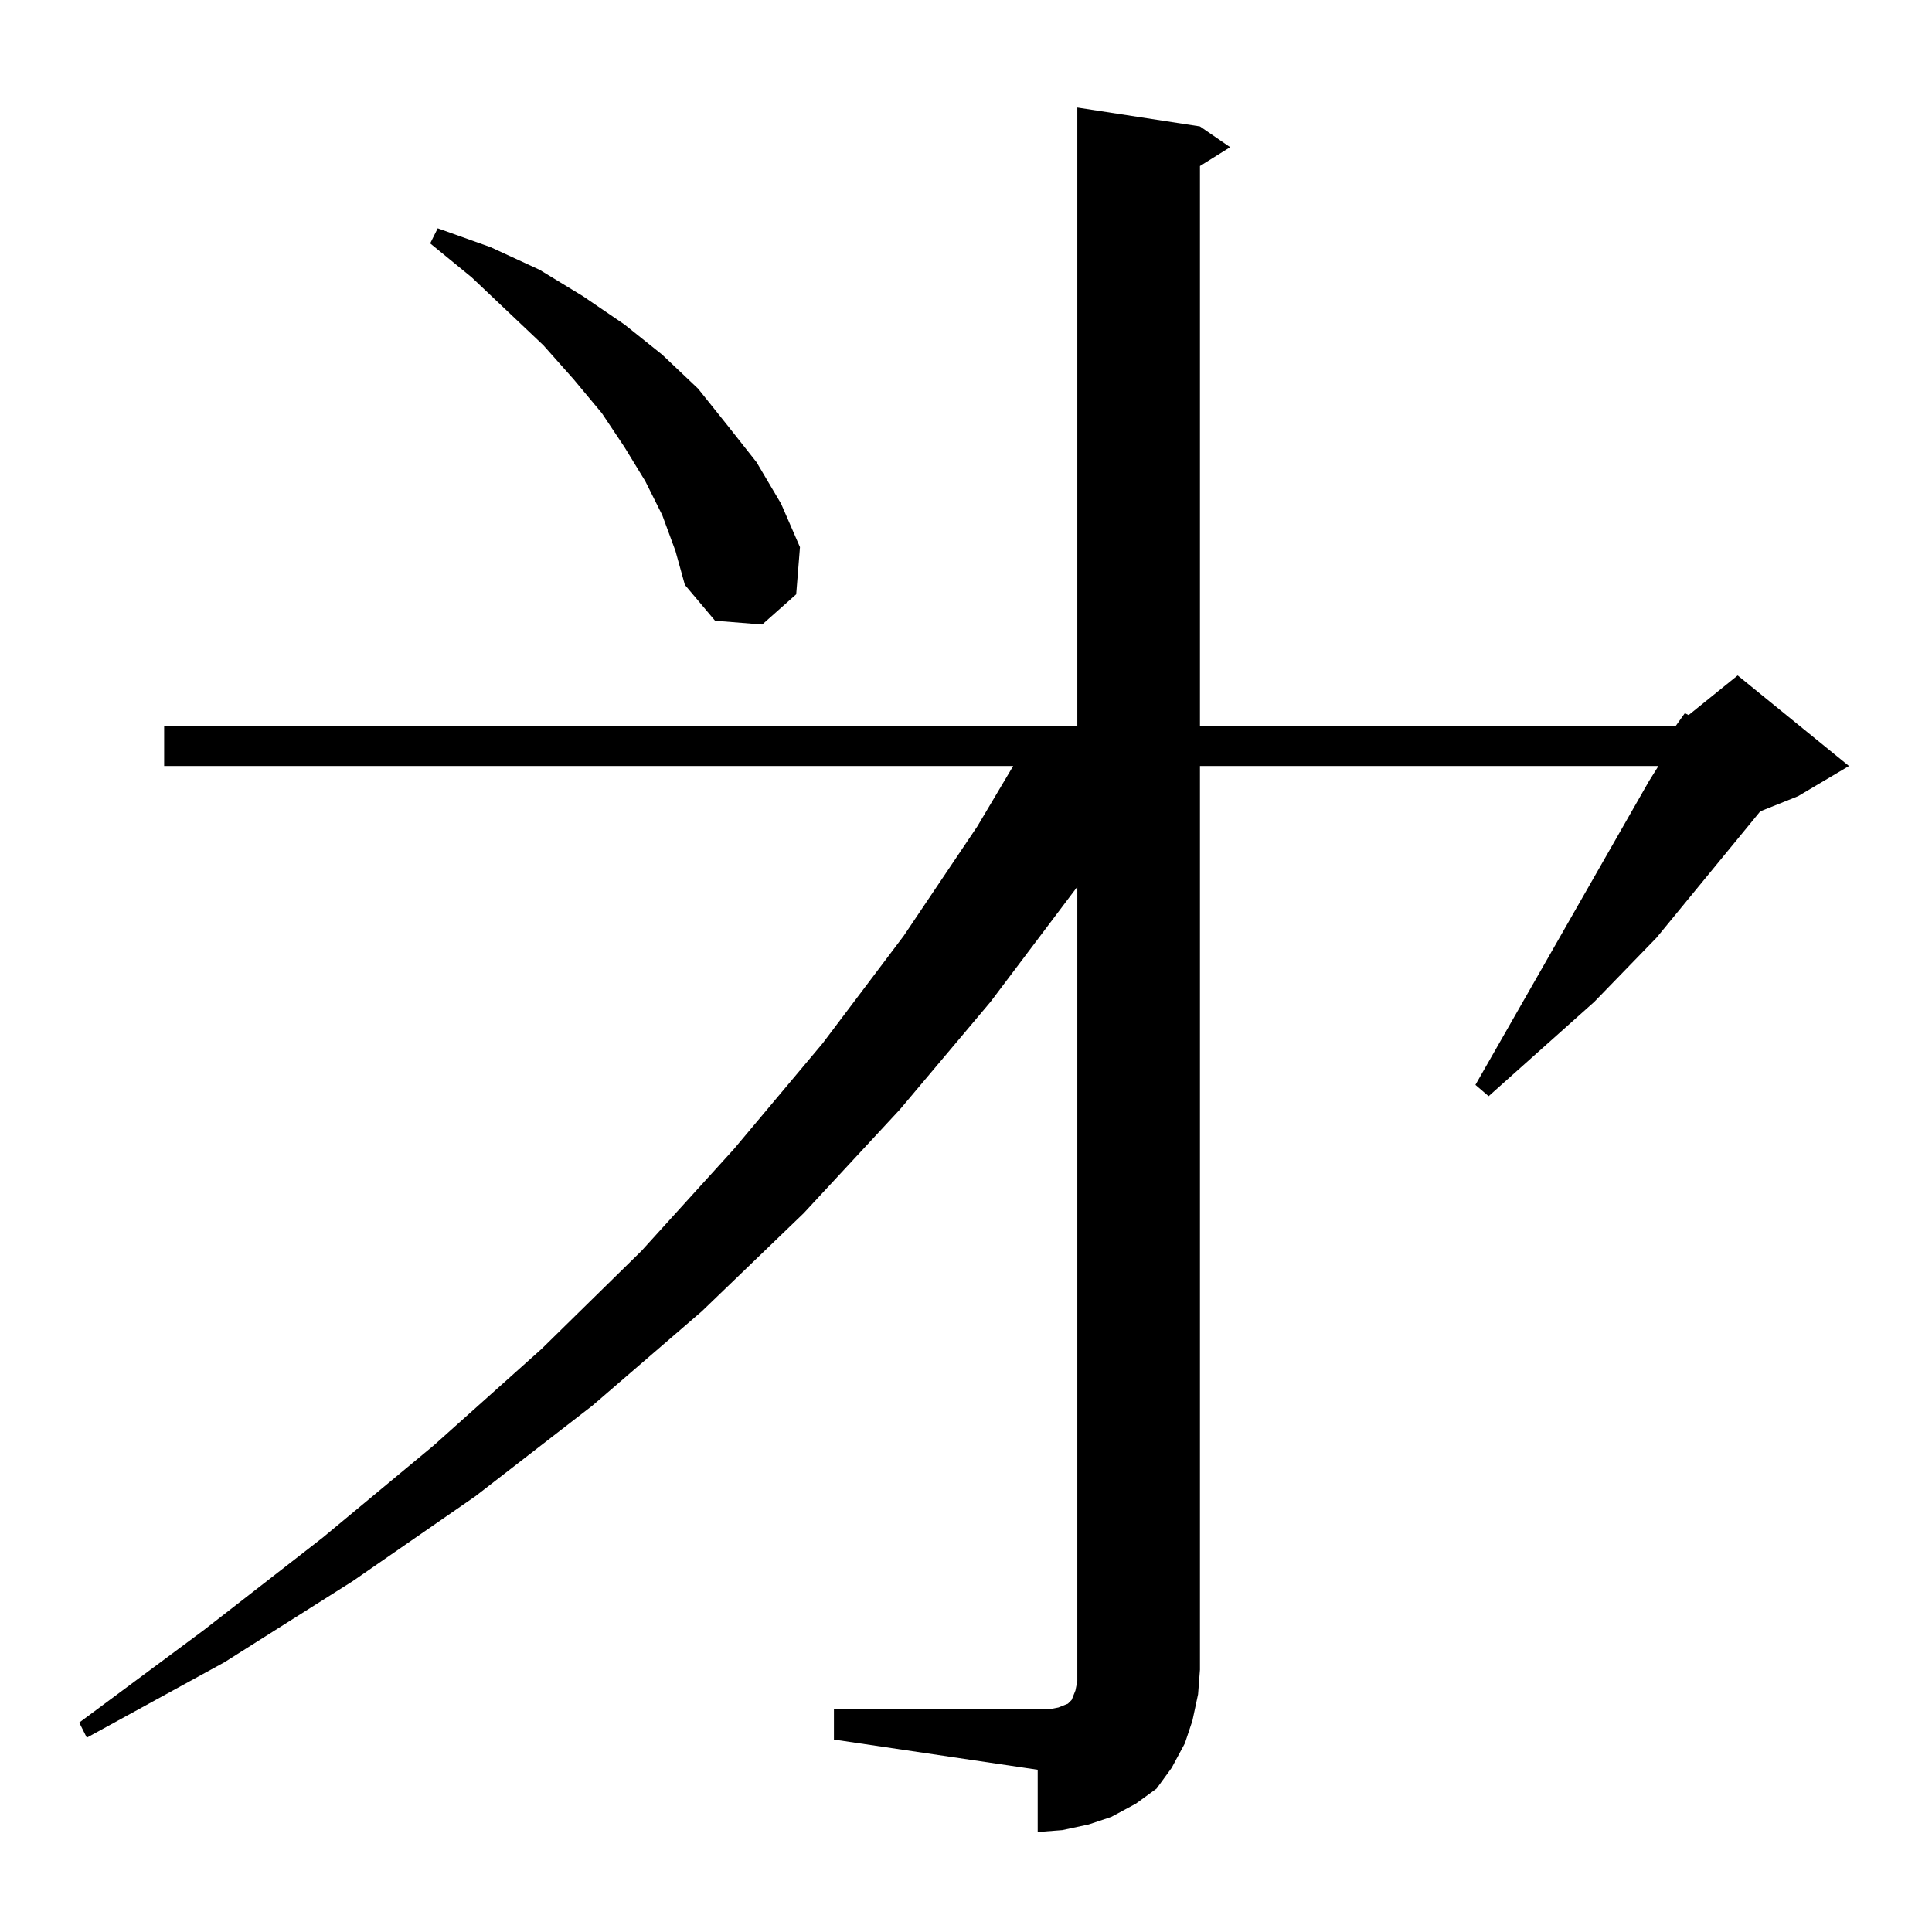 <?xml version="1.0" standalone="no"?>
<!DOCTYPE svg PUBLIC "-//W3C//DTD SVG 1.1//EN" "http://www.w3.org/Graphics/SVG/1.1/DTD/svg11.dtd" >
<svg xmlns="http://www.w3.org/2000/svg" xmlns:xlink="http://www.w3.org/1999/xlink" version="1.1" viewBox="0 -144 1024 1024">
  <g transform="matrix(1 0 0 -1 0 880)">
   <path fill="currentColor"
d="M888 639l5 7l2 -1l26 21l59 -48l-27 -16l-20 -8l-55 -67l-33 -34l-56 -50l-7 6l92 161l5 8h-243v-479l-1 -13l-3 -14l-4 -12l-7 -13l-8 -11l-11 -8l-13 -7l-12 -4l-14 -3l-13 -1v33l-108 16v16h108h6l5 1l5 2l2 2l2 5l1 5v6v415l-46 -61l-48 -57l-51 -55l-54 -52l-58 -50
l-62 -48l-65 -45l-68 -43l-73 -40l-4 8l66 49l63 49l59 49l57 51l53 52l49 54l47 56l43 57l39 58l19 32h-450v21h484v328l65 -10l16 -11l-16 -10v-297h252zM351 751l-9 18l-11 18l-12 18l-15 18l-16 18l-38 36l-22 18l4 8l28 -10l26 -12l23 -14l22 -15l20 -16l19 -18l16 -20
l15 -19l13 -22l10 -23l-2 -25l-18 -16l-25 2l-16 19l-5 18z" />
  </g>

</svg>
